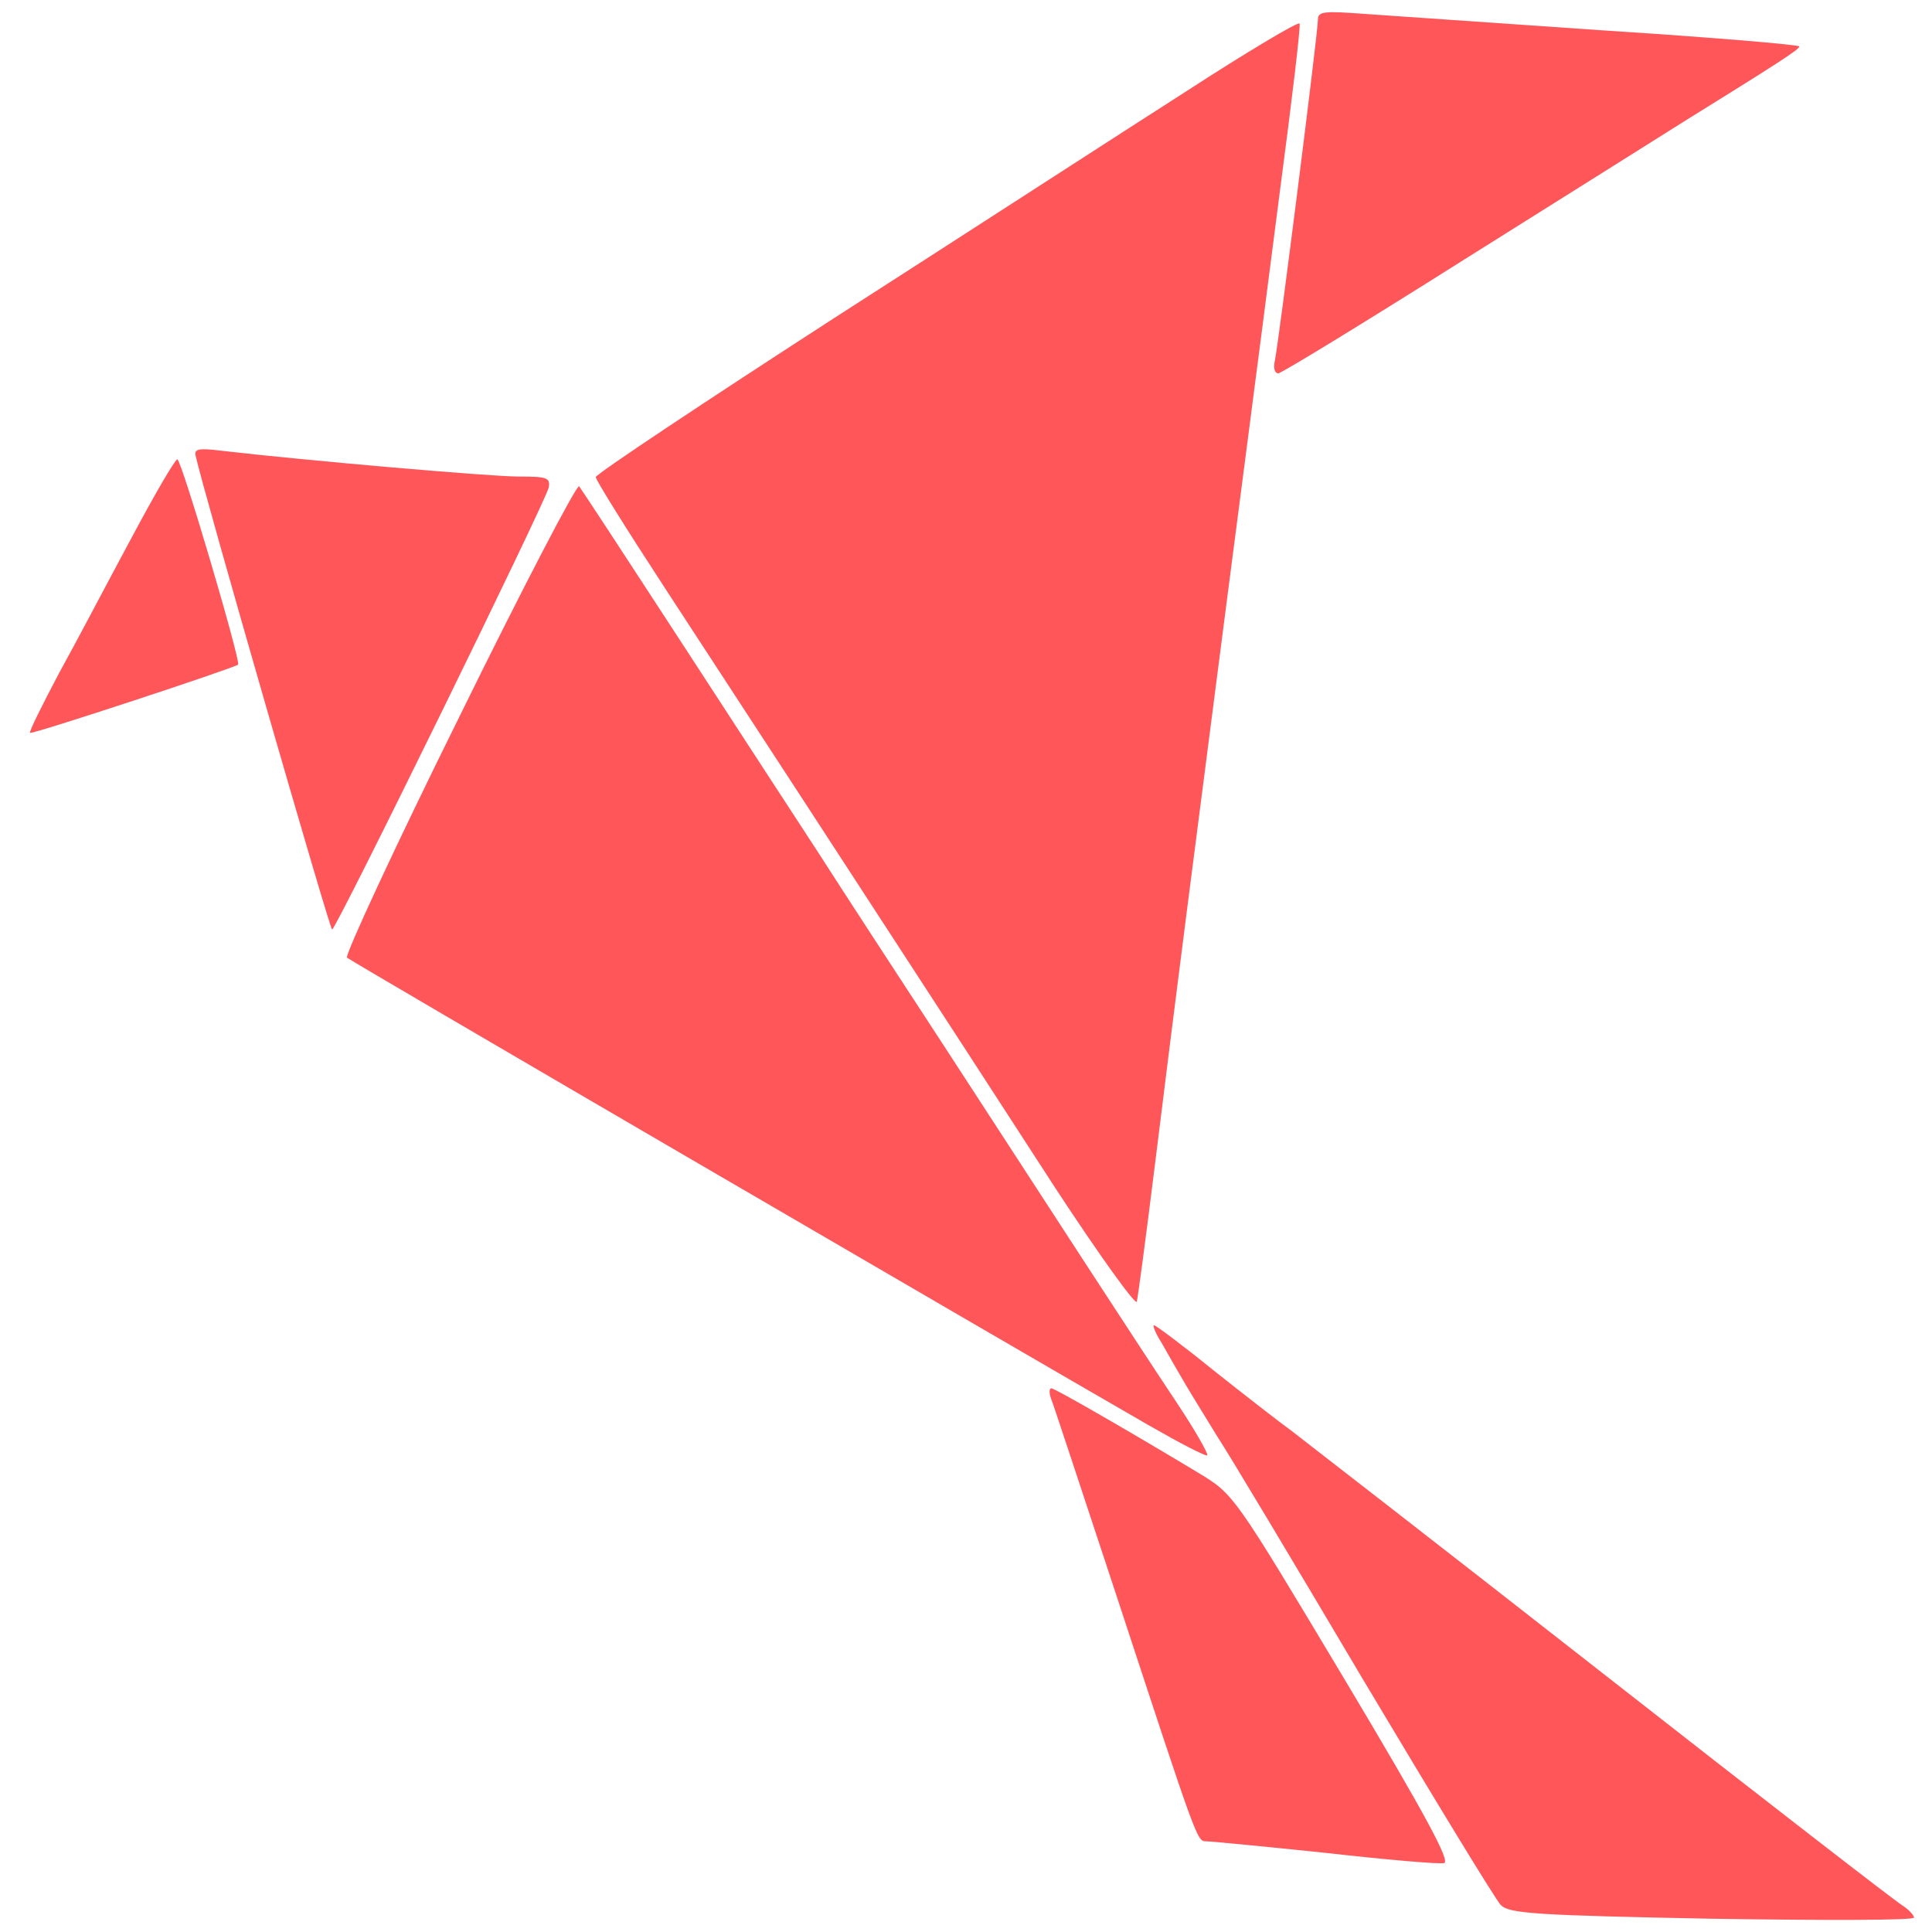 <svg xmlns="http://www.w3.org/2000/svg" xmlns:xlink="http://www.w3.org/1999/xlink" width="500" zoomAndPan="magnify" viewBox="0 0 375 375" height="500" preserveAspectRatio="xMidYMid meet" version="1.0"><path fill="#ff565a" d="M 255.809 3.785 C 255.809 6.348 248.133 66.895 247.465 69.902 C 247.129 71.348 247.352 72.461 248.133 72.461 C 248.688 72.461 264.93 62.555 283.953 50.535 C 303.09 38.512 322.445 26.383 327.008 23.488 C 345.141 12.246 349.258 9.574 349.258 9.02 C 349.258 8.684 332.125 7.238 311.211 5.902 C 290.184 4.453 269.156 3.008 264.484 2.672 C 257.031 2.117 255.809 2.227 255.809 3.785 Z M 255.809 3.785 " fill-opacity="1" fill-rule="nonzero"/><path fill="#ff565a" d="M 230.109 17.812 C 218.094 25.492 187.5 45.305 162.023 61.664 C 136.547 78.137 115.633 92.051 115.633 92.605 C 115.633 93.164 121.75 102.957 129.316 114.535 C 136.77 125.996 153.457 151.488 166.25 171.188 C 179.156 191 196.512 217.711 204.855 230.625 C 213.312 243.535 220.43 253.441 220.652 252.66 C 220.875 251.77 222.434 240.086 224.102 226.617 C 225.77 213.148 228.551 190.887 230.332 177.086 C 232.113 163.285 234.559 144.25 235.781 134.789 C 239.008 109.637 244.125 70.68 248.578 35.953 C 250.801 19.148 252.469 5.121 252.25 4.566 C 252.027 4.121 242.125 10.02 230.109 17.812 Z M 230.109 17.812 " fill-opacity="1" fill-rule="nonzero"/><path fill="#ff565a" d="M 37.98 88.488 C 39.426 95.168 64.012 180.426 64.457 180.426 C 65.238 180.426 106.066 97.059 106.512 94.609 C 106.844 92.719 106.176 92.496 100.613 92.496 C 95.164 92.496 59.23 89.379 42.988 87.488 C 38.535 86.93 37.648 87.152 37.98 88.488 Z M 37.98 88.488 " fill-opacity="1" fill-rule="nonzero"/><path fill="#ff565a" d="M 25.52 104.406 C 20.961 112.863 14.73 124.773 11.391 130.785 C 8.164 136.906 5.605 142.027 5.828 142.25 C 6.273 142.582 45.434 129.672 46.215 129.004 C 46.77 128.336 35.199 89.156 34.422 89.156 C 33.977 89.156 29.969 96.059 25.52 104.406 Z M 25.52 104.406 " fill-opacity="1" fill-rule="nonzero"/><path fill="#ff565a" d="M 89.043 139.355 C 76.586 164.508 66.906 185.434 67.352 185.879 C 68.242 186.66 193.508 259.672 222.879 276.594 C 228.887 280.043 234.004 282.715 234.336 282.492 C 234.559 282.156 231.891 277.48 228.328 272.141 C 220.32 260.117 205.523 237.301 183.383 203.242 C 174.152 189.105 163.25 172.41 159.133 165.957 C 154.906 159.5 142.891 141.023 132.32 124.773 C 121.75 108.523 112.852 94.945 112.406 94.387 C 111.961 93.941 101.395 114.199 89.043 139.355 Z M 89.043 139.355 " fill-opacity="1" fill-rule="nonzero"/><path fill="#ff565a" d="M 225.547 260.785 C 226.66 262.789 228.773 266.465 230.219 268.91 C 231.668 271.359 234.449 275.812 236.34 278.93 C 238.344 281.934 251.137 303.305 264.707 326.234 C 278.391 349.16 290.297 368.75 291.297 369.754 C 292.855 371.422 298.082 371.758 332.348 372.426 C 353.82 372.758 371.508 372.758 371.508 372.203 C 371.508 371.758 370.508 370.645 369.281 369.863 C 367.949 369.086 341.805 348.828 311.098 324.785 C 280.395 300.746 253.25 279.707 250.801 277.816 C 248.355 276.035 241.457 270.691 235.449 265.906 C 229.555 261.121 224.324 257.227 223.992 257.227 C 223.656 257.227 224.324 258.895 225.547 260.785 Z M 225.547 260.785 " fill-opacity="1" fill-rule="nonzero"/><path fill="#ff565a" d="M 203.965 271.359 C 204.41 272.363 210.195 290.059 216.98 310.539 C 232.445 357.621 232.336 357.398 234.113 357.398 C 235.004 357.398 245.352 358.398 257.145 359.625 C 268.938 360.961 279.281 361.852 280.281 361.629 C 281.617 361.406 276.836 352.5 260.812 325.676 C 239.566 290.172 239.453 290.059 232.891 286.051 C 219.984 278.262 204.746 269.469 204.078 269.469 C 203.633 269.469 203.633 270.359 203.965 271.359 Z M 203.965 271.359 " fill-opacity="1" fill-rule="nonzero"/></svg>